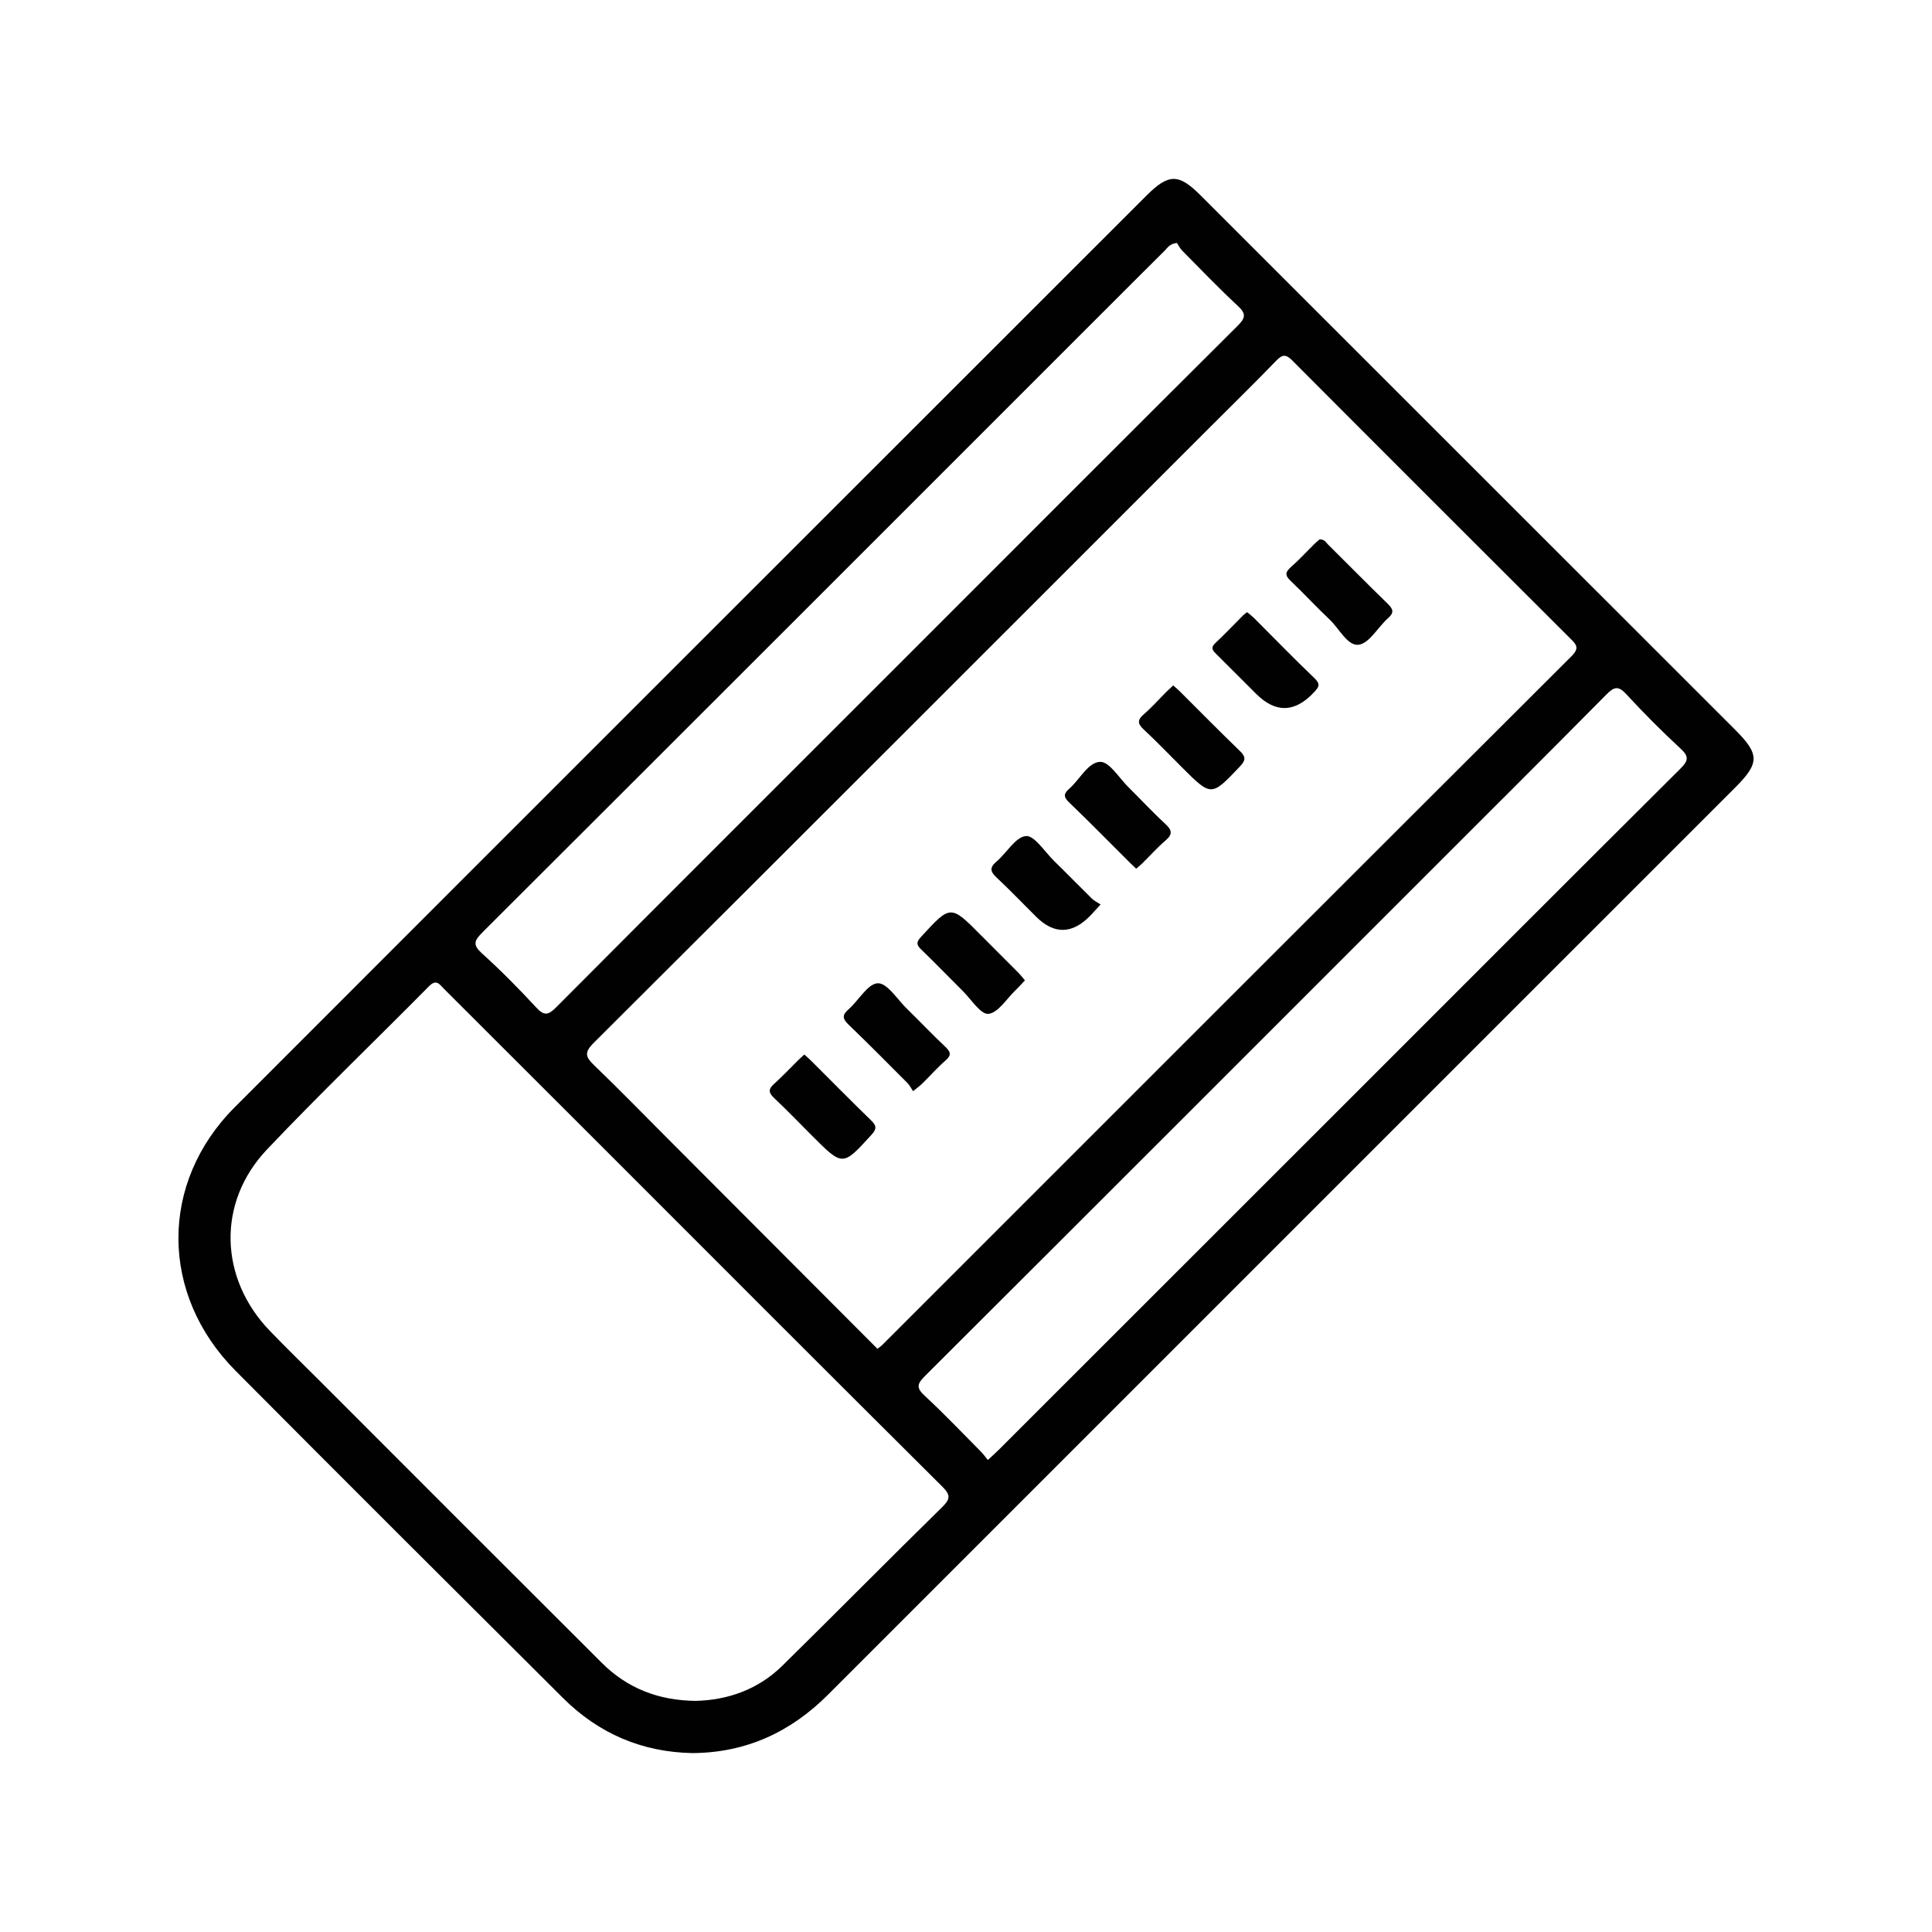 <?xml version="1.0" encoding="UTF-8"?>
<svg id="_图层_1" data-name="图层 1" xmlns="http://www.w3.org/2000/svg" viewBox="0 0 566.93 566.93">
  <defs>
    <style>
      .cls-1 {
        fill: #010101;
        stroke-width: 0px;
      }
    </style>
  </defs>
  <path class="cls-1" d="m509.22,214.19c-52.32-52.31-104.65-104.62-156.98-156.92-6.39-6.38-9.31-6.38-15.85.16-89.18,89.15-178.39,178.27-267.51,267.48-22.12,22.13-22.02,54.93.25,77.34,31.92,32.12,64,64.08,96.09,96.03,10.49,10.45,23.22,15.89,38.06,16.15,15.68-.13,28.71-6.15,39.7-17.14,88.72-88.75,177.48-177.46,266.21-266.2,7.17-7.17,7.16-9.76.03-16.89Zm-129.93-108.33c27.11,27.22,54.3,54.36,81.49,81.49,1.7,1.7,2.85,2.75.38,5.2-67.5,67.32-134.9,134.75-202.31,202.16-.33.33-.75.59-1.38,1.08-20.48-20.53-40.96-41.05-61.44-61.58-7.21-7.22-14.32-14.54-21.68-21.61-2.53-2.43-2.98-3.73-.16-6.55,60.42-60.21,120.72-120.55,181.04-180.86,6.43-6.43,12.93-12.77,19.24-19.32,1.88-1.95,2.9-1.95,4.83-.01Zm-237.76,167.77c60.18-60.04,120.27-120.16,180.38-180.26,6.65-6.65,13.3-13.31,19.98-19.94.76-.76,1.27-1.87,3.48-2.14.3.45.8,1.51,1.57,2.29,5.38,5.45,10.68,10.98,16.29,16.18,2.54,2.35,2.22,3.59-.1,5.89-32.55,32.39-64.98,64.9-97.45,97.37-34.16,34.16-68.36,68.29-102.44,102.53-2.32,2.33-3.51,2.65-5.87.11-5.09-5.5-10.36-10.86-15.92-15.87-2.79-2.52-2.34-3.73.08-6.14Zm134.92,168.64c-15.7,15.4-31.16,31.06-46.84,46.49-7.13,7.02-16,10.11-25.44,10.35-11.02-.11-20.13-3.74-27.57-11.15-27.54-27.45-55.01-54.98-82.5-82.48-4.96-4.96-9.99-9.85-14.86-14.89-14.93-15.44-15.65-37.72-.89-53.29,15.46-16.31,31.7-31.86,47.49-47.85,2.25-2.28,3.13-.59,4.46.73,15.78,15.77,31.57,31.53,47.35,47.3,32.9,32.9,65.76,65.85,98.77,98.66,2.54,2.52,2.53,3.67.03,6.13Zm216.68-216.74c-30.74,30.58-61.37,61.27-92.03,91.93-35.96,35.95-71.93,71.9-107.9,107.85-.98.98-2.02,1.9-3.32,3.12-.74-.9-1.29-1.7-1.96-2.38-5.51-5.54-10.89-11.22-16.62-16.52-2.57-2.38-2.09-3.55.16-5.79,49.23-49.09,98.37-98.27,147.53-147.43,17.48-17.48,34.99-34.91,52.37-52.49,2.29-2.32,3.54-2.65,5.9-.08,5.07,5.51,10.37,10.83,15.87,15.91,2.51,2.32,2.35,3.54,0,5.88Z"/>
  <path class="cls-1" d="m341.93,241.74c-3.75-3.45-7.21-7.2-10.84-10.78-2.71-2.68-5.54-7.46-8.23-7.4-3.52.08-5.95,5.09-9.01,7.8-1.55,1.37-1.99,2.31-.21,4.02,6.09,5.84,12,11.88,17.98,17.83.55.55,1.13,1.07,1.78,1.7.66-.57,1.28-1.06,1.84-1.61,2.27-2.24,4.41-4.63,6.82-6.7,2.16-1.86,1.81-3.06-.14-4.86Z"/>
  <path class="cls-1" d="m266.14,296.03c-2.81-2.75-5.81-7.61-8.56-7.5-2.96.12-5.62,5.07-8.61,7.68-1.96,1.7-1.7,2.78.03,4.45,5.85,5.64,11.57,11.41,17.3,17.16.65.65,1.06,1.54,1.63,2.38,1.3-1.07,2.08-1.62,2.75-2.28,2.27-2.24,4.38-4.65,6.78-6.73,1.84-1.6,1.48-2.56-.11-4.06-3.82-3.6-7.44-7.43-11.2-11.1Z"/>
  <path class="cls-1" d="m346.19,202.86c-.54-.54-1.14-1.03-1.91-1.72-.82.76-1.51,1.37-2.16,2.02-2.14,2.14-4.15,4.43-6.44,6.4-1.9,1.64-1.97,2.73-.08,4.49,3.85,3.57,7.48,7.39,11.21,11.1,8.69,8.67,8.63,8.61,17-.2,1.71-1.8,1.86-2.82.02-4.58-5.96-5.75-11.76-11.66-17.63-17.5Z"/>
  <path class="cls-1" d="m237.99,311.24c-.55-.55-1.15-1.06-1.98-1.8-.63.59-1.19,1.08-1.72,1.6-2.38,2.35-4.67,4.8-7.16,7.03-1.76,1.57-1.59,2.62.07,4.18,3.83,3.6,7.47,7.4,11.18,11.11,8.96,8.96,8.9,8.9,17.37-.39,1.6-1.76,1.44-2.67-.13-4.2-5.94-5.77-11.76-11.67-17.62-17.52Z"/>
  <path class="cls-1" d="m309.25,252.57c-2.71-2.65-5.74-7.48-8.22-7.24-3.08.3-5.63,4.97-8.63,7.5-2.22,1.88-1.69,3.07.17,4.8,3.94,3.68,7.66,7.6,11.5,11.4q7.92,7.84,15.87-.33c.85-.88,1.65-1.81,3.01-3.29-.98-.65-1.88-1.08-2.56-1.74-3.74-3.67-7.39-7.43-11.14-11.09Z"/>
  <path class="cls-1" d="m287.98,274.58c-9.06-9.17-9.01-9.13-17.67.29-1.4,1.52-1.5,2.3,0,3.74,4.14,3.98,8.11,8.13,12.19,12.17,2.49,2.46,5.28,6.96,7.54,6.73,2.87-.3,5.35-4.45,7.98-6.96.9-.86,1.72-1.79,2.74-2.87-.75-.87-1.31-1.61-1.96-2.27-3.59-3.62-7.22-7.2-10.81-10.83Z"/>
  <path class="cls-1" d="m390.19,181.83c2.83,2.65,5.25,7.8,8.5,7.36,3.16-.43,5.64-5.15,8.61-7.78,1.79-1.59,1.59-2.6-.01-4.16-5.92-5.76-11.72-11.66-17.59-17.47-.63-.63-1.09-1.62-2.53-1.47-.42.37-1.02.87-1.58,1.42-2.26,2.23-4.41,4.59-6.79,6.68-1.67,1.47-1.78,2.43-.1,4.02,3.93,3.71,7.57,7.71,11.51,11.41Z"/>
  <path class="cls-1" d="m356.66,188.67c-1.65,1.54-.64,2.38.43,3.44,3.85,3.81,7.67,7.66,11.51,11.49q8.59,8.56,17-.47c1.45-1.55,1.95-2.36.13-4.11-5.99-5.73-11.75-11.68-17.62-17.54-.67-.67-1.43-1.24-2.15-1.85-.45.35-.85.61-1.18.94-2.71,2.7-5.32,5.5-8.12,8.1Z"/>
</svg>
